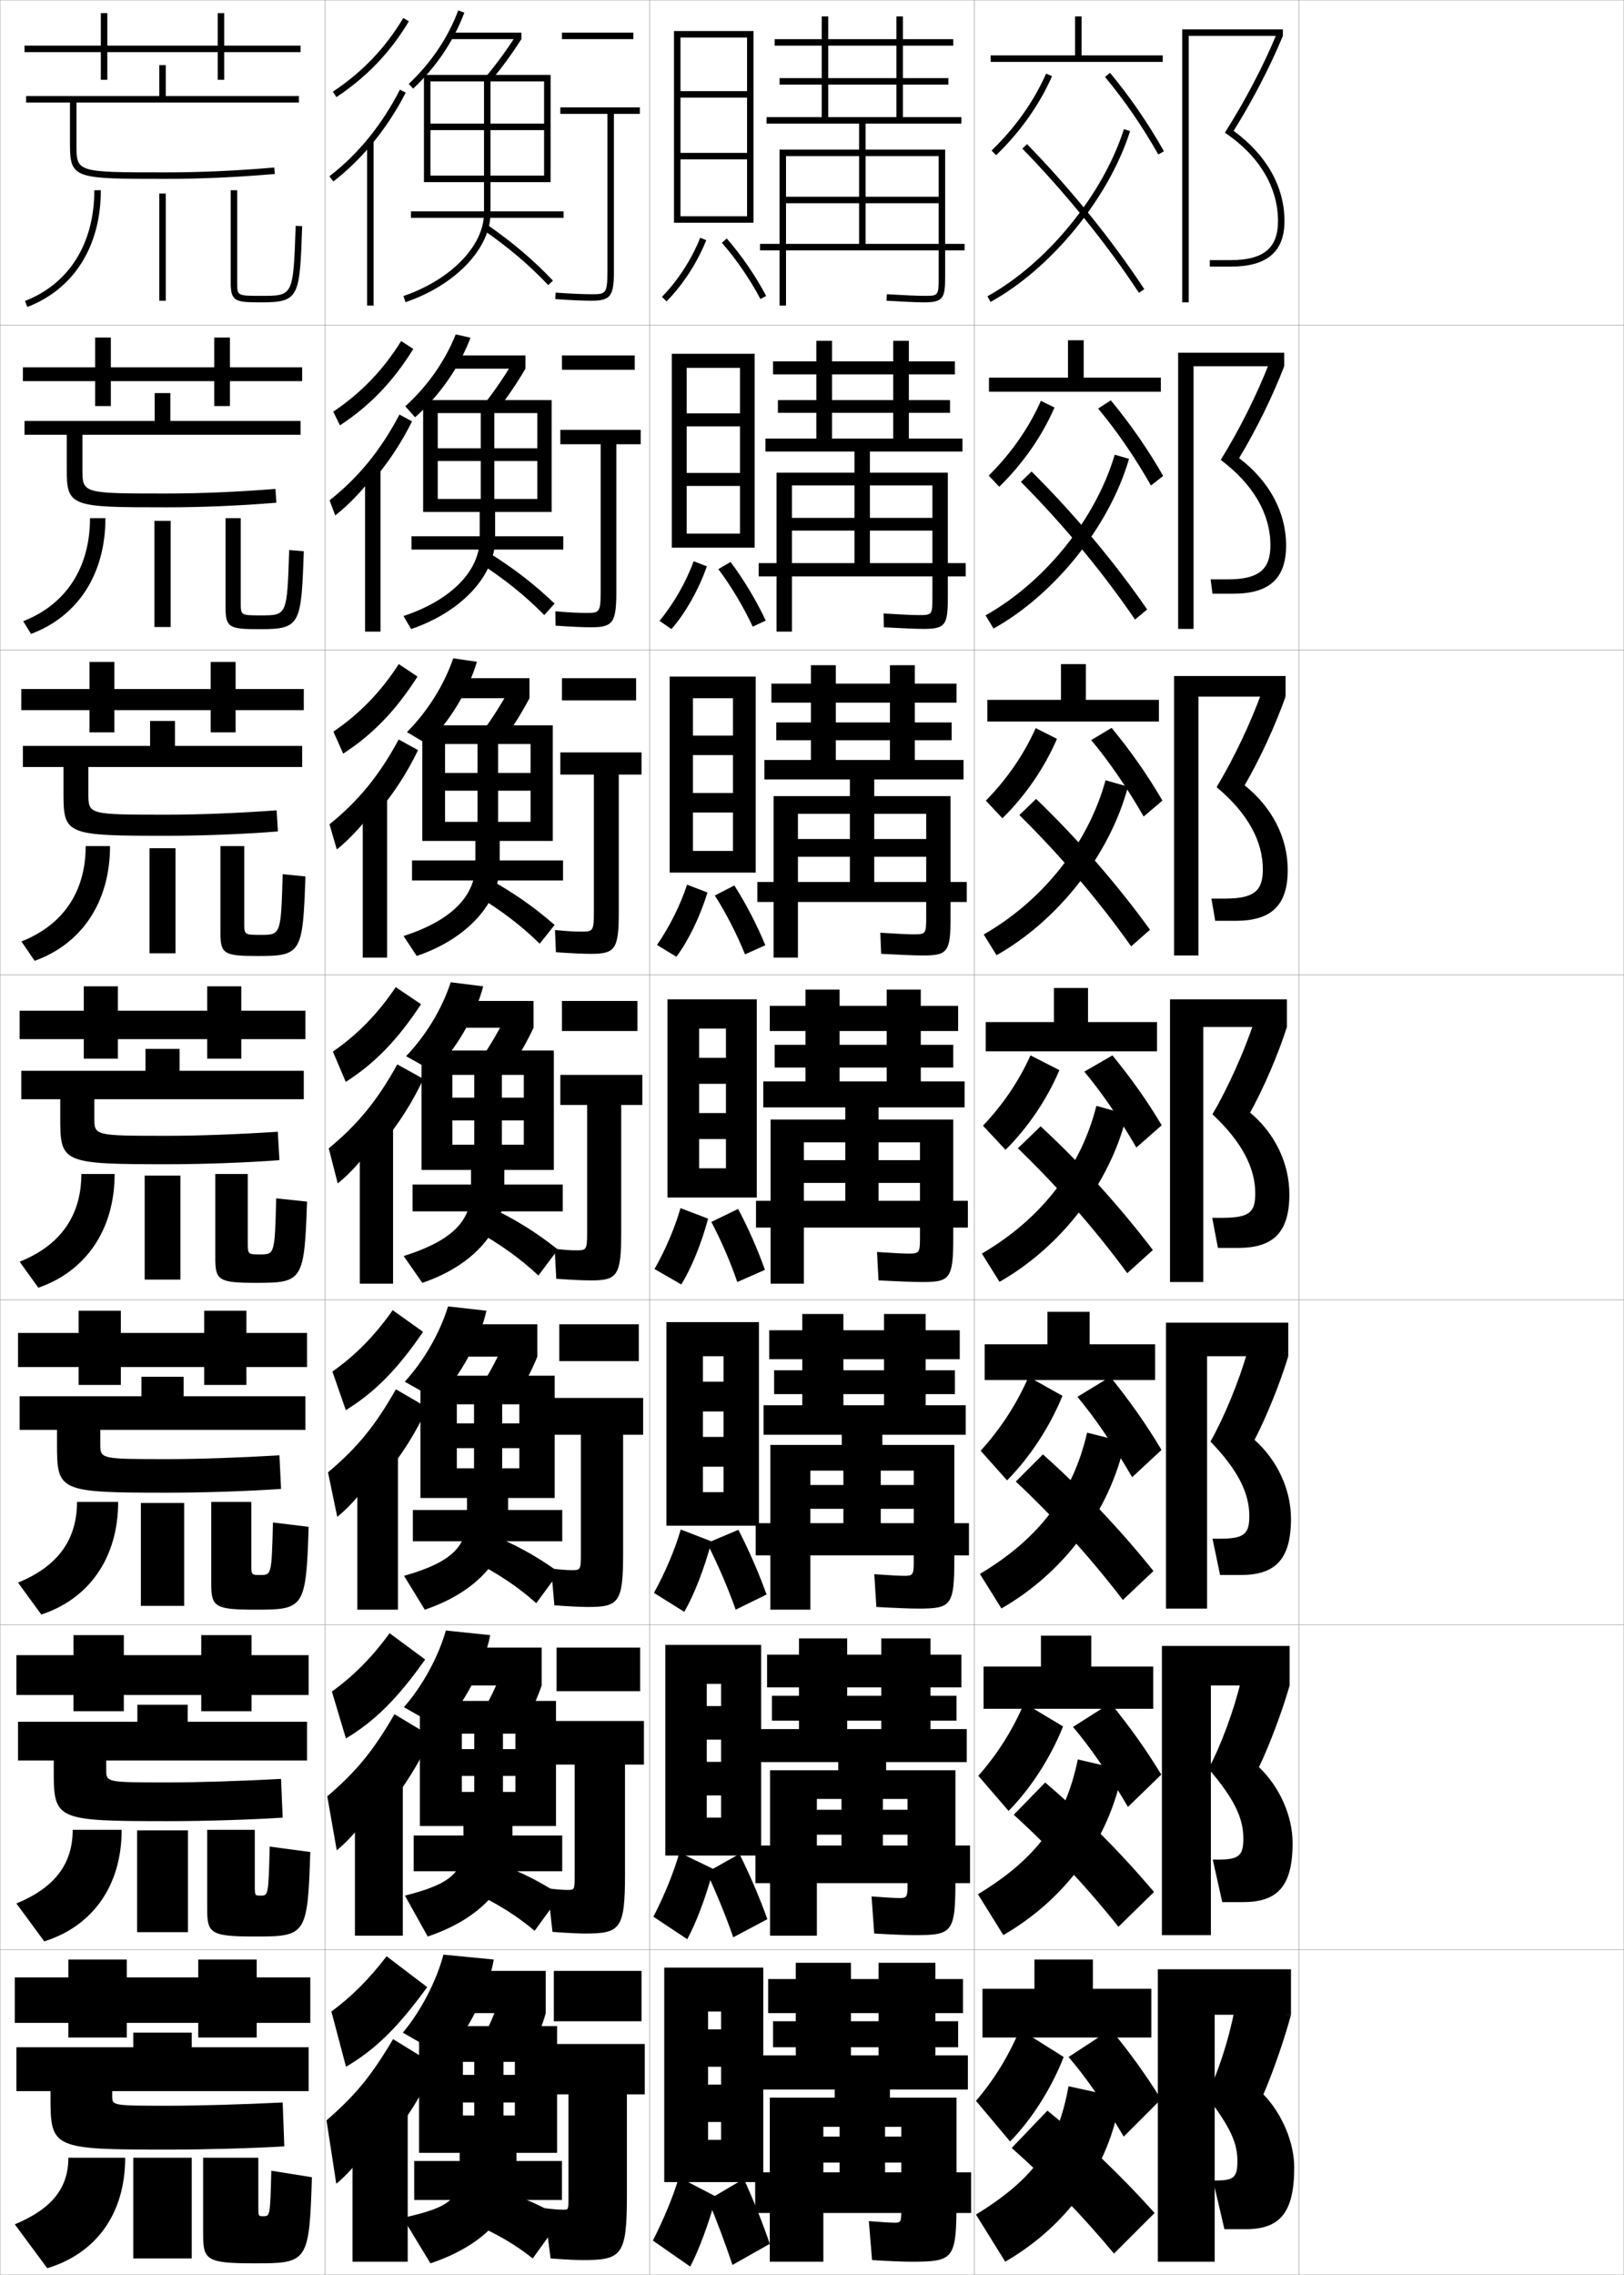 <?xml version="1.0" encoding="utf-8"?>
<!-- Generator: Adobe Illustrator 11 Build 225, SVG Export Plug-In . SVG Version: 6.0.0 Build 78)  -->
<!DOCTYPE svg PUBLIC "-//W3C//DTD SVG 1.0//EN"    "http://www.w3.org/TR/2001/REC-SVG-20010904/DTD/svg10.dtd">
<svg  xmlns="http://www.w3.org/2000/svg" xmlns:xlink="http://www.w3.org/1999/xlink" xmlns:a="http://ns.adobe.com/AdobeSVGViewerExtensions/3.0/"
	 width="500.1" height="700.1" viewBox="0 0 500.1 700.1"
	 overflow="visible" enable-background="new 0 0 500.1 700.1" xml:space="preserve">
		<g id="glyphs">
			<g>
				<rect x="0.05" y="0.05" fill="none" stroke="#999999" stroke-width="0.1" width="100" height="100"/> 
				<rect x="0.05" y="100.05" fill="none" stroke="#999999" stroke-width="0.1" width="100" height="100"/> 
				<rect x="0.05" y="200.05" fill="none" stroke="#999999" stroke-width="0.1" width="100" height="100"/> 
				<rect x="0.05" y="300.05" fill="none" stroke="#999999" stroke-width="0.1" width="100" height="100"/> 
				<rect x="0.05" y="400.05" fill="none" stroke="#999999" stroke-width="0.1" width="100" height="100"/> 
				<rect x="0.05" y="500.05" fill="none" stroke="#999999" stroke-width="0.1" width="100" height="100"/> 
				<rect x="0.05" y="600.05" fill="none" stroke="#999999" stroke-width="0.1" width="100" height="100"/> 
				<rect x="100.05" y="0.05" fill="none" stroke="#999999" stroke-width="0.1" width="100" height="100"/> 
				<rect x="100.05" y="100.05" fill="none" stroke="#999999" stroke-width="0.1" width="100" height="100"/> 
				<rect x="100.05" y="200.05" fill="none" stroke="#999999" stroke-width="0.1" width="100" height="100"/> 
				<rect x="100.05" y="300.05" fill="none" stroke="#999999" stroke-width="0.1" width="100" height="100"/> 
				<rect x="100.05" y="400.05" fill="none" stroke="#999999" stroke-width="0.1" width="100" height="100"/> 
				<rect x="100.05" y="500.05" fill="none" stroke="#999999" stroke-width="0.1" width="100" height="100"/> 
				<rect x="100.05" y="600.05" fill="none" stroke="#999999" stroke-width="0.1" width="100" height="100"/> 
				<rect x="200.05" y="0.05" fill="none" stroke="#999999" stroke-width="0.1" width="100" height="100"/> 
				<rect x="200.05" y="100.05" fill="none" stroke="#999999" stroke-width="0.1" width="100" height="100"/> 
				<rect x="200.05" y="200.05" fill="none" stroke="#999999" stroke-width="0.1" width="100" height="100"/> 
				<rect x="200.05" y="300.05" fill="none" stroke="#999999" stroke-width="0.1" width="100" height="100"/> 
				<rect x="200.05" y="400.05" fill="none" stroke="#999999" stroke-width="0.1" width="100" height="100"/> 
				<rect x="200.05" y="500.05" fill="none" stroke="#999999" stroke-width="0.1" width="100" height="100"/> 
				<rect x="200.05" y="600.05" fill="none" stroke="#999999" stroke-width="0.1" width="100" height="100"/> 
				<rect x="300.05" y="0.05" fill="none" stroke="#999999" stroke-width="0.1" width="100" height="100"/> 
				<rect x="300.05" y="100.05" fill="none" stroke="#999999" stroke-width="0.1" width="100" height="100"/> 
				<rect x="300.05" y="200.05" fill="none" stroke="#999999" stroke-width="0.1" width="100" height="100"/> 
				<rect x="300.05" y="300.05" fill="none" stroke="#999999" stroke-width="0.1" width="100" height="100"/> 
				<rect x="300.05" y="400.05" fill="none" stroke="#999999" stroke-width="0.1" width="100" height="100"/> 
				<rect x="300.05" y="500.05" fill="none" stroke="#999999" stroke-width="0.1" width="100" height="100"/> 
				<rect x="300.05" y="600.05" fill="none" stroke="#999999" stroke-width="0.1" width="100" height="100"/> 
				<rect x="400.05" y="0.05" fill="none" stroke="#999999" stroke-width="0.1" width="100" height="100"/> 
				<rect x="400.05" y="100.05" fill="none" stroke="#999999" stroke-width="0.1" width="100" height="100"/> 
				<rect x="400.05" y="200.05" fill="none" stroke="#999999" stroke-width="0.1" width="100" height="100"/> 
				<rect x="400.05" y="300.05" fill="none" stroke="#999999" stroke-width="0.1" width="100" height="100"/> 
				<rect x="400.05" y="400.05" fill="none" stroke="#999999" stroke-width="0.1" width="100" height="100"/> 
				<rect x="400.05" y="500.05" fill="none" stroke="#999999" stroke-width="0.1" width="100" height="100"/> 
				<rect x="400.05" y="600.05" fill="none" stroke="#999999" stroke-width="0.1" width="100" height="100"/> 
			</g>
			<path d="M289.05,85.05c0,6,0,6-4.5,6c-1.989,0-6.159-0.182-11.439-0.498l-0.121,1.996
				c5.398,0.324,9.504,0.502,11.561,0.502c5.979,0,6.5-1.311,6.5-8v-39h-24.5v-8h29.5v-2h-18v-10
				h14v-2h-14v-10h15.5v-2h-15.5v-7h-2v7h-37.5v2h37.5v10h-36v2h36v10h-21v-31h-2v31h-17v2h28.5v8h-24.5v48h2v-46h22.5v12.5h-22.5v2
				h22.5v12.5h-30.5v2h63v-2h-30.5v-12.5h22.5v-2h-22.5v-12.5h22.5V85.05z"/>
			<g>
				<path d="M296.383,138.966h-28.5v6.5h24v38.25c0,8.631-0.708,9.833-7.5,9.833
					c-2.218,0-6.362-0.17-12.214-0.501l-0.072-4.247
					c5.223,0.325,9.051,0.499,10.869,0.499c4.074,0,4.167-0.085,4.167-5.583
					v-34.334h-19.25v10h19.25v3.916h-19.25v10h29.5v4.083h-63.75v-4.083h29.5v-10h-19.25
					v-3.916h19.25v-10h-19.25v45.001h-4.75v-48.917h24v-6.5h-27.417v-4h15.667
					v-30.083h4.833v30.083h18.834v-7.917h-35.5v-3.916h35.5v-7.917h-37v-4
					h37v-6.333h4.833v6.333h14.167v4h-14.167v7.917h12.667v3.916h-12.667v7.917
					h16.5V138.966z"/>
				<path d="M296.716,239.883h-27.5v5.125h23.5v37.375c0,10.574-0.895,11.667-8.5,11.667
					c-2.379,0-6.562-0.163-12.867-0.501l-0.265-6.498
					c5.165,0.333,8.651,0.499,10.299,0.499c3.649,0,3.833-0.17,3.833-5.167
					v-31.917h-16v7.75h16v5.458h-16v7.75h28.5v6.167h-64.5v-6.167h28.5v-7.75
					h-16v-5.458h16v-7.75h-16v44.251h-7.5v-49.708h23.5v-5.125h-26.333v-6
					h14.333v-29.167h7.667v29.167h16.667v-6.083h-35v-5.458h35v-6.083h-36.5v-5.875h36.5
					v-5.667h7.666v5.667h12.834v5.875h-12.834v6.083h11.334v5.458h-11.334v6.083h15
					V239.883z"/>
				<path d="M279.8,385.8c3.224,0,3.5-0.255,3.5-4.75v-29.5h-12.75v5.5h12.75v7h-12.75v5.5h27.5v8.25h-65.25
					v-8.25h27.5v-5.5h-12.75v-7h12.75v-5.5h-12.75v43.5h-10.25v-50.5h23v-3.75h-25.25v-8h13v-28.25h10.5v28.25h14.5v-4.25h-34.5v-7
					h34.5v-4.25h-36v-7.75h36v-5h10.5v5h11.5v7.75h-11.5v4.25h10v7h-10v4.25h13.5v8h-26.5v3.75h23v36.5
					c0,12.516-1.083,13.5-9.5,13.5c-2.54,0-6.762-0.156-13.521-0.5l-0.457-8.75
					C275.179,385.642,278.323,385.8,279.8,385.8z"/>
			</g>
			<path d="M297.383,441.55h-25.666v3.125h22.166v35.041
				c0,14.453-0.956,15.334-10.999,15.334c-2.553,0-6.682-0.158-13.015-0.5
				l-0.639-10.084c4.761,0.34,7.821,0.5,9.152,0.5c2.724,0,3.001-0.246,3.001-4.332
				v-28.043h-10.167v4.417h10.167v7.333h-10.167v4.417h27.166v9.917h-65.666v-9.917h27
				v-4.417h-10.167v-7.333h10.167v-4.417h-10.167v42.793h-12.333v-50.709h22v-3.125
				h-24.084v-9.084h11.917v-28.082h12.667v28.082h12.5v-3.416h-33.834v-7.334h33.834
				v-3.416h-35.334v-8.916h35.334v-5h12.833v5h10.5v8.916h-10.5v3.416h9v7.334h-9v3.416
				h12.333V441.55z"/>
			<path d="M297.716,542.3h-24.832v2.5h21.332v33.583
				c0,16.389-0.83,17.167-12.499,17.167c-2.564,0-6.601-0.161-12.507-0.5
				l-0.82-11.417c4.414,0.336,7.391,0.5,8.576,0.5c2.225,0,2.501-0.239,2.501-3.916
				v-26.584h-7.583v3.333h7.583v7.667h-7.583v3.333h26.832v11.584h-66.083v-11.584
				h26.5v-3.333h-7.584v-7.667h7.584v-3.333h-7.584v42.084h-14.417v-50.917h21
				v-2.5h-23.917v-10.167h11.833v-27.916h14.834v27.916h10.5v-2.583h-33.667v-7.667h33.667
				v-2.583h-35.167v-10.083h35.167v-5h15.166v5h9.5v10.083h-9.5v2.583h8v7.667h-8v2.583
				h11.166V542.3z"/>
			<path d="M275.55,684.05c1.724,0,2-0.231,2-3.5v-26h-5v3h5v8h-5v3h26.5v12.5h-66.5v-12.5h26v-3h-5v-8h5v-3h-5
				v41.5h-16.5v-50.5h20v-2.5h-22.5v-10.5h10.5v-28.5h17v28.5h8.5v-2.5h-32.5v-8h32.5v-2.5h-34v-10.5h34v-5h17.5v5h8.5v10.5h-8.5
				v2.5h7v8h-7v2.5h10v10.5h-24v2.5h20.5v31.5c0,18.325-0.705,19-14,19c-2.576,0-6.521-0.163-12-0.5l-1-12
				C271.616,683.882,274.508,684.05,275.55,684.05z"/>
			<g>
				<g>
					<polygon points="230.05,47.05 209.55,47.05 209.55,49.05 230.05,49.05 
						230.05,66.55 209.55,66.55 209.55,68.55 232.05,68.55 232.05,9.55 
						207.55,9.55 207.55,68.55 209.55,68.55 209.55,11.55 230.05,11.55 
						230.05,28.05 209.55,28.05 209.55,30.05 230.05,30.05 "/>
					<path d="M203.841,91.345l1.418,1.41c4.953-4.974,9.521-12.016,12.221-18.837
						l-1.859-0.736C213.016,79.763,208.612,86.553,203.841,91.345z"/>
					<path d="M222.296,74.707c4.479,5.14,8.695,11.287,11.869,17.31l1.77-0.934
						c-3.244-6.154-7.553-12.437-12.131-17.69L222.296,74.707z"/>
				</g>
				<g>
					<polygon points="232.383,168.55 232.383,108.883 206.883,108.883 206.883,168.55 
						211.466,168.55 211.466,113.216 227.883,113.216 227.883,127.216 211.466,127.216 
						211.466,131.216 227.883,131.216 227.883,145.549 211.466,145.549 211.466,149.55 
						227.883,149.55 227.883,164.216 211.466,164.216 211.466,168.55 "/>
					<path d="M203.077,191.08l3.695,2.523c4.309-4.936,8.394-12.132,10.897-19.308
						l-4.073-1.574C211.294,179.098,207.379,185.928,203.077,191.08z"/>
					<path d="M221.213,175.154c3.992,5.327,7.749,11.613,10.58,17.707l4.013-1.873
						c-2.87-6.114-6.729-12.553-10.837-18.043L221.213,175.154z"/>
				</g>
				<g>
					<polygon points="232.716,268.55 232.716,208.216 206.217,208.216 206.217,268.55 
						213.383,268.55 213.383,214.883 225.717,214.883 225.717,226.383 213.383,226.383 
						213.383,232.383 225.717,232.383 225.717,244.05 213.383,244.05 213.383,250.05 
						225.717,250.05 225.717,261.883 213.383,261.883 213.383,268.55 "/>
					<path d="M202.313,290.814l5.973,3.637c3.666-4.898,7.267-12.248,9.574-19.779
						l-6.287-2.412C209.574,278.433,206.146,285.304,202.313,290.814z"/>
					<path d="M220.132,275.602c3.503,5.514,6.802,11.939,9.29,18.104l6.257-2.812
						c-2.497-6.073-5.906-12.669-9.543-18.396L220.132,275.602z"/>
				</g>
				<g>
					<polygon points="233.05,368.55 233.05,307.55 205.55,307.55 205.55,368.55 
						215.3,368.55 215.3,316.55 223.55,316.55 223.55,325.55 215.3,325.55 
						215.3,333.55 223.55,333.55 223.55,342.55 215.3,342.55 215.3,350.55 
						223.55,350.55 223.55,359.55 215.3,359.55 215.3,368.55 "/>
					<path d="M201.55,390.55l8.25,4.75c3.021-4.86,6.14-12.363,8.25-20.25l-8.5-3.25
						C207.853,377.769,204.913,384.68,201.55,390.55z"/>
					<path d="M219.05,376.05c3.016,5.7,5.855,12.265,8,18.5l8.5-3.75
						c-2.123-6.032-5.082-12.786-8.25-18.75L219.05,376.05z"/>
				</g>
			</g>
			<g>
				<polygon points="233.716,469.55 233.716,406.883 205.216,406.883 205.216,469.55 
					216.466,469.55 216.466,417.383 222.799,417.383 222.799,425.216 216.466,425.216 
					216.466,434.383 222.799,434.383 222.799,442.216 216.466,442.216 216.466,451.383 
					222.799,451.383 222.799,459.217 216.466,459.217 216.466,469.55 "/>
				<path d="M201.383,490.216l9.333,5.834c2.938-5.056,6.104-13.027,8.417-21.667
					l-9.5-3.667C207.938,476.637,204.91,483.823,201.383,490.216z"/>
				<path d="M217.716,474.883c3.271,6.396,6.425,13.696,8.834,20.5l9.5-4.667
					c-2.209-6.226-5.337-13.449-8.667-19.916L217.716,474.883z"/>
			</g>
			<g>
				<polygon points="234.383,571.051 234.383,506.217 204.883,506.217 204.883,571.051 
					217.633,571.051 217.633,518.217 222.05,518.217 222.05,525.05 217.633,525.05 
					217.633,535.384 222.05,535.384 222.05,542.217 217.633,542.217 217.633,552.551 
					222.05,552.551 222.05,559.384 217.633,559.384 217.633,571.051 "/>
				<path d="M201.217,589.883l10.417,6.917c2.679-4.897,5.705-12.783,8.083-21.583
					l-10.5-5.084C207.626,575.846,204.693,583.124,201.217,589.883z"/>
				<path d="M217.634,576.217c2.965,6.313,5.898,13.459,8.166,20l10.5-5.584
					c-2.167-6.102-5.282-13.433-8.583-20.083L217.634,576.217z"/>
			</g>
			<g>
				<polygon points="235.05,671.55 235.05,605.55 204.55,605.55 204.55,671.55 
					218.05,671.55 218.05,619.05 222.05,619.05 222.05,624.55 218.05,624.55 
					218.05,636.05 222.05,636.05 222.05,641.55 218.05,641.55 218.05,653.05 
					222.05,653.05 222.05,658.55 218.05,658.55 218.05,671.55 "/>
				<path d="M201.05,689.55l11.5,8c2.508-4.746,5.488-12.549,8-21.5l-11.5-6
					C207.514,675.418,204.583,682.603,201.05,689.55z"/>
				<path d="M218.05,677.05c2.668,6.383,5.379,13.552,7.5,20l11.5-6.5
					c-1.999-5.909-4.921-13.255-8-20L218.05,677.05z"/>
			</g>
			<g>
				<g>
					<polygon points="366.05,11.05 395.05,11.05 395.05,9.05 364.05,9.05 
						364.05,93.05 366.05,93.05 "/>
					<path d="M379.885,40.281c5.846-9.371,11.203-19.675,15.165-29.231l-1.85-0.762
						c-4.144,9.994-9.828,20.84-16.009,30.537
						c10.549,7.093,16.358,16.762,16.358,27.225c0,8.299-4.472,12-14.5,12h-6.5v2h6.5
						c11.103,0,16.5-4.579,16.5-14C395.55,57.441,389.998,47.647,379.885,40.281z"/>
				</g>
				<g>
					<polygon points="367.55,112.716 395.466,112.716 395.466,108.549 362.8,108.549 
						362.8,193.549 367.55,193.549 "/>
					<path d="M381.579,140.992c5.338-8.871,10.337-19.069,13.887-28.276l-4.625-0.968
						c-3.791,9.734-9.213,20.596-14.924,29.781
						c10.093,7.585,15.299,16.712,15.299,26.271c0,7.508-3.608,10.5-13.166,10.5h-5.25
						l0.583,4.417h6.417c10.976,0,16.25-4.609,16.25-14.833
						C396.05,157.646,390.889,148.056,381.579,140.992z"/>
				</g>
				<g>
					<polygon points="369.05,214.383 395.884,214.383 395.884,208.05 361.55,208.05 
						361.55,294.05 369.05,294.05 "/>
					<path d="M383.273,241.704c4.831-8.37,9.472-18.464,12.61-27.321l-7.4-1.175
						c-3.439,9.476-8.599,20.353-13.84,29.025
						c9.637,8.078,14.24,16.662,14.24,25.316c0,6.717-2.746,9-11.834,9h-4
						l1.167,6.833h6.333c10.85,0,16-4.639,16-15.667
						C396.55,257.851,391.78,248.466,383.273,241.704z"/>
				</g>
				<g>
					<polygon points="370.55,316.05 396.3,316.05 396.3,307.55 360.3,307.55 
						360.3,394.55 370.55,394.55 "/>
					<path d="M384.968,342.415c4.324-7.869,8.606-17.858,11.332-26.365L386.125,314.669
						c-3.087,9.216-7.984,20.109-12.755,28.269
						c9.18,8.57,13.18,16.612,13.18,24.362c0,5.927-1.883,7.5-10.5,7.5h-2.75l1.75,9.25h6.25
						c10.723,0,15.75-4.669,15.75-16.5C397.05,358.056,392.671,348.875,384.968,342.415z"/>
				</g>
				<g>
					<polygon points="371.716,417.383 396.716,417.383 396.716,407.05 359.05,407.05 
						359.05,495.05 371.716,495.05 "/>
					<path d="M386.328,443.126c3.817-7.369,7.927-17.637,10.388-25.743l-12.616-1.254
						c-2.596,9.001-7.036,19.866-11.337,27.513
						c8.629,8.975,11.953,15.96,11.953,22.908c0,5.594-1.592,7-9.166,7h-2.167
						l2.333,11.166h6.334c10.596,0,15.5-4.698,15.5-17.333
						C397.55,458.522,393.407,449.434,386.328,443.126z"/>
				</g>
				<g>
					<polygon points="372.884,518.717 397.134,518.717 397.134,506.55 357.8,506.55 
						357.8,595.55 372.884,595.55 "/>
					<path d="M387.688,543.838c3.311-6.869,7.247-17.415,9.445-25.121l-15.059-1.127
						c-2.104,8.786-6.089,19.623-9.918,26.756
						c8.078,9.379,10.727,15.307,10.727,21.454c0,5.262-1.301,6.5-7.834,6.5h-1.583
						l2.917,13.083h6.416c10.469,0,15.25-4.729,15.25-18.166
						C398.05,558.99,394.146,549.993,387.688,543.838z"/>
				</g>
				<g>
					<polygon points="374.05,620.05 397.55,620.05 397.55,606.05 356.55,606.05 
						356.55,696.05 374.05,696.05 "/>
					<path d="M389.05,644.55c2.803-6.369,6.566-17.194,8.5-24.5l-17.5-1
						c-1.613,8.571-5.141,19.38-8.5,26c7.528,9.783,9.5,14.654,9.5,20c0,4.929-1.01,6-6.5,6
						h-1l3.5,15h6.5c10.343,0,15-4.759,15-19C398.55,659.457,394.882,650.553,389.05,644.55z"/>
				</g>
			</g>
			<g>
				<g>
					<polygon points="333.05,17.05 333.05,5.05 331.05,5.05 331.05,17.05 
						305.05,17.05 305.05,19.05 358.05,19.05 358.05,17.05 "/>
					<path d="M305.355,46.33l1.389,1.439c7.442-7.182,13.397-15.591,17.222-24.318
						l-1.832-0.803C318.413,31.14,312.611,39.328,305.355,46.33z"/>
					<path d="M340.282,23.69c6.019,7.218,11.688,15.465,16.396,23.85l1.744-0.98
						c-4.767-8.488-10.508-16.84-16.604-24.15L340.282,23.69z"/>
					<path d="M304.067,91.175l0.965,1.75c18.748-10.341,36.418-31.959,42.971-52.572
						l-1.906-0.605C339.687,59.911,322.403,81.06,304.067,91.175z"/>
					<path d="M314.834,45.748c13.318,13.653,26.061,29.403,35.88,44.351l1.672-1.098
						c-9.888-15.051-22.715-30.908-36.12-44.649L314.834,45.748z"/>
				</g>
				<g>
					<polygon points="333.716,116.216 333.716,104.716 328.883,104.716 328.883,116.216 
						304.55,116.216 304.55,120.55 357.466,120.55 357.466,116.216 "/>
					<path d="M304.471,146.366l3.241,3.433c7.238-7.036,13.189-15.568,17.011-24.386
						l-4.191-2.048C316.877,131.643,311.367,139.527,304.471,146.366z"/>
					<path d="M338.157,125.727c5.799,6.958,11.354,15.03,16.272,23.688l3.763-2.94
						c-4.682-8.2-10.153-16.056-16.125-23.269L338.157,125.727z"/>
					<path d="M303.497,189.381l2.455,4.064c18.83-10.484,35.678-31.453,41.725-52.228
						l-4.404-1.277C337.37,159.809,321.761,179.111,303.497,189.381z"/>
					<path d="M314.37,148.298c12.955,13.016,25.367,27.997,35.149,42.375l3.743-3.106
						c-9.949-14.451-22.506-29.448-35.601-42.458L314.37,148.298z"/>
				</g>
				<g>
					<polygon points="334.384,215.383 334.384,204.383 326.716,204.383 326.716,215.383 
						304.05,215.383 304.05,222.05 356.884,222.05 356.884,215.383 "/>
					<path d="M303.587,246.404l5.094,5.425c7.035-6.889,12.98-15.544,16.799-24.452
						l-6.551-3.294C315.341,232.147,310.124,239.727,303.587,246.404z"/>
					<path d="M336.034,227.764c5.578,6.697,11.018,14.596,16.148,23.525l5.781-4.899
						c-4.596-7.911-9.799-15.271-15.645-22.387L336.034,227.764z"/>
					<path d="M302.929,287.588l3.943,6.378c18.914-10.626,34.938-30.945,40.48-51.881
						l-6.904-1.949C335.056,259.707,321.118,277.162,302.929,287.588z"/>
					<path d="M313.906,250.849c12.593,12.378,24.675,26.589,34.419,40.4l5.814-5.114
						c-10.011-13.851-22.295-27.987-35.08-40.267L313.906,250.849z"/>
				</g>
				<g>
					<polygon points="335.05,314.55 335.05,304.05 324.55,304.05 324.55,314.55 
						303.55,314.55 303.55,323.55 356.3,323.55 356.3,314.55 "/>
					<path d="M317.327,324.8c-3.521,7.852-8.447,15.127-14.625,21.641l6.947,7.418
						c6.83-6.742,12.771-15.521,16.588-24.519L317.327,324.8z"/>
					<path d="M333.909,329.8c5.359,6.438,10.684,14.162,16.025,23.364l7.801-6.859
						c-4.511-7.622-9.445-14.486-15.166-21.505L333.909,329.8z"/>
					<path d="M302.359,385.795l5.432,8.692c18.998-10.77,34.198-30.438,39.235-51.536
						l-9.402-2.62C332.739,359.604,320.475,375.213,302.359,385.795z"/>
					<path d="M313.442,353.399c12.229,11.741,23.982,25.183,33.689,38.425l7.886-7.122
						c-10.073-13.252-22.087-26.527-34.562-38.076L313.442,353.399z"/>
				</g>
			</g>
			<g>
				<g>
					<polygon points="335.55,413.717 335.55,403.717 322.55,403.717 322.55,413.717 
						303.216,413.717 303.216,424.717 355.716,424.717 355.716,413.717 "/>
					<path d="M327.175,429.576c-3.92,9.605-10.121,19.041-17.059,26.013l-8.132-9.112
						c6.227-6.86,11.155-14.474,14.75-22.761L327.175,429.576z"/>
					<path d="M331.788,429.883c5.455,6.546,10.975,14.602,16.852,24.743l9.033-8.406
						c-4.73-7.95-9.734-15.013-15.777-22.504L331.788,429.883z"/>
					<path d="M301.756,484.38l6.621,10.628c19.081-10.912,33.458-29.932,37.99-51.19
						l-11.602-2.913C330.39,459.88,319.798,473.642,301.756,484.38z"/>
					<path d="M312.812,455.949c11.867,11.104,23.289,23.776,32.959,36.45l9.424-8.915
						c-10.135-12.651-21.877-25.066-34.041-35.884L312.812,455.949z"/>
				</g>
				<g>
					<polygon points="336.05,512.884 336.05,503.384 320.55,503.384 320.55,512.884 
						302.883,512.884 302.883,525.884 355.133,525.884 355.133,512.884 "/>
					<path d="M327.362,531.313c-3.852,9.659-10.039,19.207-16.779,26.006l-9.316-10.807
						c5.959-6.755,10.641-14.203,14.125-22.38L327.362,531.313z"/>
					<path d="M330.419,531.466c5.308,6.258,10.775,14.156,16.926,24.622l10.267-9.953
						c-4.727-7.747-9.561-14.536-15.639-22.002L330.419,531.466z"/>
					<path d="M301.153,582.965l7.811,12.563c19.164-11.055,32.717-29.424,36.744-50.845
						l-13.801-3.206C328.039,560.155,319.121,572.071,301.153,582.965z"/>
					<path d="M312.181,558.499c11.504,10.468,22.598,22.37,32.229,34.476l10.962-10.708
						c-10.197-12.051-21.668-23.604-33.521-33.691L312.181,558.499z"/>
				</g>
				<g>
					<polygon points="336.55,612.05 336.55,603.05 318.55,603.05 318.55,612.05 
						302.55,612.05 302.55,627.05 354.55,627.05 354.55,612.05 "/>
					<path d="M327.55,633.05c-3.782,9.714-9.958,19.375-16.5,26l-10.5-12.5
						c5.691-6.65,10.126-13.934,13.5-22L327.55,633.05z"/>
					<path d="M329.05,633.05c5.159,5.97,10.577,13.711,17,24.5l11.5-11.5
						c-4.722-7.544-9.387-14.06-15.5-21.5L329.05,633.05z"/>
					<path d="M300.55,681.55l9,14.5c19.248-11.197,31.978-28.917,35.5-50.5l-16-3.5
						C325.689,660.432,318.444,670.5,300.55,681.55z"/>
					<path d="M311.55,661.05c11.142,9.83,21.905,20.963,31.5,32.5l12.5-12.5
						c-10.259-11.452-21.459-22.144-33-31.5L311.55,661.05z"/>
				</g>
			</g>
			<g>
				<g>
					<path d="M29.05,58.55c0,16.396-7.785,28.812-21.361,34.067l0.723,1.865
						c14.387-5.569,22.639-18.666,22.639-35.933H29.05z"/>
				</g>
				<g>
					<rect x="49.05" y="59.55" width="2" height="33"/> 
				</g>
				<path d="M71.05,58.55v28.5c0,5.816,1.506,6,9.5,6c11.688,0,11.748-1.772,12.5-23.466
					l-2-0.068c-0.745,21.534-0.745,21.534-10.5,21.534c-7.5,0-7.5,0-7.5-4v-28.5H71.05z"/>
			</g>
			<g>
				<g>
					<path d="M27.716,159.466c0,15.217-7.348,26.534-20.574,31.712l2.398,3.91
						c14.378-5.357,22.926-18.306,22.926-35.622H27.716z"/>
					<rect x="47.55" y="160.3" width="5" height="32.667"/> 
					<path d="M69.466,159.466v27.667c0,6.13,1.369,6.5,10.583,6.5
						c12.475,0,12.733-1.393,13.5-23.977l-4.5-0.379
						c-0.64,20.096-0.653,20.106-8.667,20.106c-6.231,0-6.25-0.015-6.25-3.834v-26.083
						H69.466z"/>
				</g>
				<g>
					<path d="M26.383,260.383c0,14.037-6.911,24.255-19.787,29.356l4.074,5.955
						c14.37-5.146,23.213-17.947,23.213-35.311H26.383z"/>
					<rect x="46.05" y="261.05" width="8" height="32.333"/> 
					<path d="M67.883,260.383v26.833c0,6.444,1.231,7,11.667,7
						c13.263,0,13.718-1.013,14.5-24.489l-7-0.689
						c-0.536,18.658-0.562,18.679-6.833,18.679c-4.961,0-5-0.029-5-3.667v-23.667H67.883z
						"/>
				</g>
				<g>
					<path d="M25.05,361.3c0,12.857-6.474,21.977-19,27l5.75,8
						c14.361-4.934,23.5-17.587,23.5-35H25.05z"/>
					<rect x="44.55" y="361.8" width="11" height="32"/> 
					<path d="M66.3,361.3v26c0,6.757,1.094,7.5,12.75,7.5c14.051,0,14.703-0.634,15.5-25l-9.5-1
						c-0.431,17.22-0.471,17.25-5,17.25c-3.692,0-3.75-0.043-3.75-3.5v-21.25H66.3z"/>
				</g>
				<g>
					<path d="M23.717,462.216c0,11.679-5.991,19.887-18.167,24.834l7.167,9.834
						c14.562-4.793,23.667-17.281,23.667-34.668H23.717z"/>
					<rect x="43.383" y="462.55" width="13.333" height="31.666"/> 
					<path d="M65.05,462.216v25.168c0,7.18,1.069,8,13.833,8
						c14.776,0,15.366-0.555,16.167-25.5l-11-1.334
						c-0.404,16.141-0.438,16.166-3.917,16.166c-2.708,0-2.75-0.029-2.75-3.332v-19.168
						H65.05z"/>
				</g>
				<g>
					<path d="M22.383,563.133c0,10.499-5.508,17.797-17.333,22.667l8.583,11.667
						c14.762-4.652,23.833-16.976,23.833-34.334H22.383z"/>
					<rect x="42.217" y="563.3" width="15.667" height="31.333"/> 
					<path d="M63.8,563.133v24.334c0,7.604,1.045,8.5,14.917,8.5
						c15.502,0,16.028-0.476,16.833-26l-12.5-1.667
						c-0.378,15.062-0.406,15.083-2.833,15.083c-1.725,0-1.75-0.018-1.75-3.166v-17.084
						H63.8z"/>
				</g>
			</g>
			<g>
				<path d="M21.05,664.05c0,9.319-5.024,15.706-16.5,20.5l10,13.5c14.963-4.512,24-16.669,24-34
					H21.05z"/>
				<rect x="41.05" y="664.05" width="18" height="31"/> 
				<path d="M62.55,664.05v23.5c0,8.027,1.021,9,16,9c16.228,0,16.689-0.396,17.5-26.5l-12.5-2
					c-0.353,13.984-0.374,14-2.5,14c-1.492,0-1.5-0.005-1.5-3v-15H62.55z"/>
			</g>
			<g>
				<g>
					<polygon points="92.55,14.05 69.05,14.05 69.05,4.05 67.05,4.05 
						67.05,14.05 33.05,14.05 33.05,4.05 31.05,4.05 31.05,14.05 
						7.55,14.05 7.55,16.05 31.05,16.05 31.05,24.55 33.05,24.55 
						33.05,16.05 67.05,16.05 67.05,24.55 69.05,24.55 69.05,16.05 
						92.55,16.05 "/>
					<path d="M92.05,31.55v-2h-41v-9.5h-2v9.5h-41v2h13.5v13c0,10.5,1.666,10.5,29.5,10.5
						c10.792,0,21.777-0.492,33.586-1.504l-0.172-1.992
						c-11.75,1.007-22.68,1.496-33.414,1.496c-27.5,0-27.5,0-27.5-8.5v-13H92.05z"/>
				</g>
				<g>
					<polygon points="93.049,113.049 70.8,113.049 70.8,103.883 65.966,103.883 
						65.966,113.049 34.133,113.049 34.133,103.883 29.299,103.883 29.299,113.049 
						7.05,113.049 7.05,117.3 29.299,117.3 29.299,124.966 34.133,124.966 
						34.133,117.3 65.966,117.3 65.966,124.966 70.8,124.966 70.8,117.3 
						93.049,117.3 "/>
					<path d="M92.549,133.799v-4.25H52.466v-8.583h-4.833v8.583H7.549v4.25h13v10.583
						c0,11.603,1.293,11.75,30.667,11.75c10.858,0,22.617-0.491,33.891-1.42
						l-0.281-4.245c-11.833,0.932-23.223,1.414-33.609,1.414
						c-25.83,0-25.833-0.004-25.833-7.5v-10.583H92.549z"/>
				</g>
				<g>
					<polygon points="93.55,212.05 72.55,212.05 72.55,203.717 64.883,203.717 
						64.883,212.05 35.217,212.05 35.217,203.717 27.55,203.717 27.55,212.05 
						6.55,212.05 6.55,218.55 27.55,218.55 27.55,225.383 35.217,225.383 
						35.217,218.55 64.883,218.55 64.883,225.383 72.55,225.383 72.55,218.55 
						93.55,218.55 "/>
					<path d="M93.05,236.05v-6.5H53.883v-7.667h-7.667v7.667H7.05v6.5h12.5v8.167
						c0,12.705,0.92,13,31.833,13c10.925,0,23.458-0.489,34.195-1.334
						l-0.391-6.498c-11.917,0.857-23.766,1.332-33.805,1.332
						c-24.159,0-24.167-0.008-24.167-6.5v-8.167H93.05z"/>
				</g>
				<g>
					<polygon points="94.05,311.05 74.3,311.05 74.3,303.55 63.8,303.55 
						63.8,311.05 36.3,311.05 36.3,303.55 25.8,303.55 25.8,311.05 
						6.05,311.05 6.05,319.8 25.8,319.8 25.8,325.8 36.3,325.8 
						36.3,319.8 63.8,319.8 63.8,325.8 74.3,325.8 74.3,319.8 
						94.05,319.8 "/>
					<path d="M93.55,338.3v-8.75h-38.25v-6.75h-10.5v6.75h-38.25v8.75h12v5.75c0,13.808,0.548,14.25,33,14.25
						c10.991,0,24.298-0.488,34.5-1.25l-0.5-8.75c-12,0.782-24.309,1.25-34,1.25
						c-22.488,0-22.5-0.013-22.5-5.5v-5.75H93.55z"/>
				</g>
				<g>
					<polygon points="94.549,410.216 75.883,410.216 75.883,403.383 62.883,403.383 
						62.883,410.216 37.216,410.216 37.216,403.383 24.216,403.383 24.216,410.216 
						5.55,410.216 5.55,420.717 24.216,420.717 24.216,426.217 37.216,426.217 
						37.216,420.717 62.883,420.717 62.883,426.217 75.883,426.217 75.883,420.717 
						94.549,420.717 "/>
					<path d="M94.049,440.05v-10.333h-37.5v-6h-13v6h-37.5v10.333h11.5v4.333
						c0,14.603,0.485,15,34.167,15c11.058,0,25.168-0.477,34.833-1.167l-0.5-10.333
						c-12.083,0.721-24.99,1.167-34.334,1.167c-20.817,0-20.833-0.019-20.833-4.667
						v-4.333H94.049z"/>
				</g>
				<g>
					<polygon points="95.05,509.383 77.467,509.383 77.467,503.217 61.967,503.217 
						61.967,509.383 38.133,509.383 38.133,503.217 22.633,503.217 22.633,509.383 
						5.05,509.383 5.05,521.633 22.633,521.633 22.633,526.633 38.133,526.633 
						38.133,521.633 61.967,521.633 61.967,526.633 77.467,526.633 77.467,521.633 
						95.05,521.633 "/>
					<path d="M94.55,541.8v-11.917h-36.75v-5.25h-15.5v5.25h-36.75v11.917h11v2.917
						c0,15.397,0.422,15.75,35.333,15.75c11.124,0,26.037-0.465,35.167-1.084l-0.5-11.916
						c-12.165,0.659-25.671,1.083-34.667,1.083c-19.147,0-19.167-0.023-19.167-3.833
						v-2.917H94.55z"/>
				</g>
				<g>
					<polygon points="95.55,608.55 79.05,608.55 79.05,603.05 61.05,603.05 
						61.05,608.55 39.05,608.55 39.05,603.05 21.05,603.05 21.05,608.55 
						4.55,608.55 4.55,622.55 21.05,622.55 21.05,627.05 39.05,627.05 
						39.05,622.55 61.05,622.55 61.05,627.05 79.05,627.05 79.05,622.55 
						95.55,622.55 "/>
					<path d="M95.05,643.55v-13.5h-36v-4.5h-18v4.5h-36v13.5h10.5v1.5c0,16.192,0.359,16.5,36.5,16.5
						c11.19,0,26.907-0.452,35.5-1l-0.5-13.5c-12.248,0.598-26.353,1-35,1
						c-17.477,0-17.5-0.028-17.5-3v-1.5H95.05z"/>
				</g>
			</g>
			<g>
				<g>
					<path d="M102.497,28.216l1.105,1.668c9.319-6.18,16.615-13.809,22.306-23.32
						l-1.717-1.027C118.658,14.787,111.562,22.205,102.497,28.216z"/>
					<path d="M114.05,44.892c4.136-4.875,7.789-10.335,10.89-16.386l-1.779-0.912
						c-5.56,10.847-12.867,19.817-21.722,26.665l1.223,1.582
						C106.8,52.64,110.591,48.968,114.05,44.892L114.05,44.892z"/>
					<rect x="113.05" y="43.55" width="2" height="50.5"/> 
				</g>
				<g>
					<path d="M104.683,130.909c9.166-6.004,16.365-13.472,22.597-23.517l-3.742-2.437
						c-5.525,8.901-12.348,15.984-20.912,21.733L104.683,130.909z"/>
					<path d="M115.389,147.252c4.449-5.28,8.293-11.135,11.492-17.572l-3.869-2.095
						c-5.758,10.936-12.644,19.38-21.518,26.388l1.737,4.653
						c4.401-3.425,8.882-8.27,12.158-12.708V147.252z"/>
					<rect x="112.42" y="144.383" width="4.75" height="50"/> 
				</g>
				<g>
					<path d="M105.678,231.934c9.014-5.828,16.116-13.136,22.89-23.713l-5.768-3.847
						c-5.518,8.551-12.065,15.299-20.13,20.787L105.678,231.934z"/>
					<path d="M116.644,249.613c4.762-5.683,8.798-11.934,12.093-18.757l-5.958-3.277
						c-5.957,11.026-12.42,18.943-21.314,26.11l2.252,7.724
						c4.664-3.648,9.834-9.667,12.927-14.466V249.613z"/>
					<rect x="111.706" y="245.216" width="7.5" height="49.5"/> 
				</g>
				<g>
					<path d="M106.474,332.959c8.86-5.652,15.866-12.799,23.182-23.91l-7.793-5.256
						c-5.51,8.201-11.783,14.614-19.348,19.84L106.474,332.959z"/>
					<path d="M117.698,351.975c5.076-6.088,9.303-12.734,12.695-19.943l-8.047-4.46
						c-6.156,11.115-12.197,18.506-21.111,25.833l2.768,10.795
						c4.926-3.871,10.787-11.064,13.695-16.225V351.975z"/>
					<rect x="110.792" y="346.05" width="10.25" height="49"/> 
				</g>
				<g>
					<path d="M106.499,433.989c8.827-5.478,15.831-12.462,23.787-24.107l-9.362-6.67
						c-5.501,7.851-11.501,13.929-18.565,18.893L106.499,433.989z"/>
					<path d="M118.315,454.333c5.391-6.491,9.808-13.533,13.297-21.129l-9.698-5.641
						c-6.355,11.205-11.974,18.069-20.907,25.556l2.845,13.697
						c5.188-4.095,11.739-12.462,14.463-17.983V454.333z"/>
					<rect x="110.044" y="446.883" width="12.5" height="48.5"/> 
				</g>
				<g>
					<path d="M106.524,535.02c8.794-5.303,15.797-12.126,24.394-24.304l-10.931-8.085
						c-5.494,7.501-11.22,13.244-17.783,17.946L106.524,535.02z"/>
					<path d="M118.933,556.691c5.705-6.895,10.312-14.332,13.898-22.314l-11.349-6.82
						c-6.554,11.295-11.751,17.632-20.704,25.278l2.922,16.598
						c5.45-4.316,12.692-13.858,15.232-19.741V556.691z"/>
					<rect x="109.297" y="547.717" width="14.75" height="48"/> 
				</g>
				<g>
					<path d="M106.55,636.05c8.762-5.128,15.763-11.789,25-24.5l-12.5-9.5
						c-5.486,7.151-10.938,12.56-17,17L106.55,636.05z"/>
					<path d="M119.55,659.05c6.019-7.298,10.817-15.131,14.5-23.5l-13-8
						c-6.753,11.384-11.527,17.194-20.5,25l3,19.5c5.711-4.54,13.645-15.256,16-21.5V659.05z
						"/>
					<rect x="108.55" y="648.55" width="17" height="47.5"/> 
				</g>
			</g>
			<g>
				<g>
					<rect x="173.05" y="10.05" width="22" height="2"/> 
					<path d="M197.05,33.05h-24.5v2h14.5v48.5c0,7-0.569,7-5,7
						c-2.598,0-6.275-0.168-10.93-0.498l-0.141,1.996
						c4.701,0.333,8.426,0.502,11.07,0.502c5.953,0,7-1.346,7-9v-48.5h8V33.05z"/>
				</g>
				<g>
					<rect x="173.049" y="109.383" width="22.417" height="4.417"/> 
					<path d="M197.299,132.299h-24.75v4.417h12.417v45.5c0,6.411-0.48,6.417-4.5,6.417
						c-2.308,0-5.362-0.155-9.453-0.499l0.073,4.414
						c4.835,0.343,8.42,0.501,10.963,0.501c6.632,0,7.75-1.375,7.75-10.833v-45.5
						h7.5V132.299z"/>
				</g>
				<g>
					<rect x="173.05" y="208.717" width="22.833" height="6.833"/> 
					<path d="M197.55,231.55h-25v6.833h10.333v42.5c0,5.821-0.392,5.833-4,5.833
						c-2.018,0-4.45-0.143-7.977-0.499l0.287,6.832
						c4.969,0.353,8.414,0.501,10.856,0.501c7.311,0,8.5-1.405,8.5-12.667v-42.5h7V231.55
						z"/>
				</g>
				<g>
					<rect x="173.05" y="308.05" width="23.25" height="9.25"/> 
					<path d="M197.8,330.8h-25.25v9.25h8.25v39.5c0,5.232-0.303,5.25-3.5,5.25
						c-1.729,0-3.537-0.13-6.5-0.5l0.5,9.25c5.104,0.362,8.408,0.5,10.75,0.5
						c7.989,0,9.25-1.435,9.25-14.5v-39.5h6.5V330.8z"/>
				</g>
			</g>
			<g>
				<g>
					<rect x="172.216" y="407.55" width="24.5" height="11.333"/> 
					<path d="M198.049,430.216h-27.833v11.334h8.667v37c0,4.644-0.214,4.666-2.833,4.666
						c-1.535,0-3.49-0.136-6.333-0.499l1,11.333c5.238,0.372,8.259,0.5,10.5,0.5
						c9.334,0,10.667-1.465,10.667-16.334v-36.666h6.167V430.216z"/>
				</g>
				<g>
					<rect x="171.383" y="507.05" width="25.75" height="13.416"/> 
					<path d="M198.3,529.633h-28.917v13.417h7.583v34.5c0,4.055-0.125,4.083-2.167,4.083
						c-1.343,0-3.443-0.142-6.167-0.499l1.5,13.416c5.373,0.382,8.109,0.5,10.25,0.5
						c10.679,0,12.083-1.494,12.083-18.167v-33.833h5.833V529.633z"/>
				</g>
				<g>
					<rect x="170.55" y="606.55" width="27" height="15.5"/> 
					<path d="M179.55,695.55c12.023,0,13.5-1.523,13.5-20v-31h5.5v-15.5h-30v15.5h6.5v32
						c0,3.466-0.036,3.5-1.5,3.5c-1.149,0-3.396-0.148-6-0.5l2,15.5
						C175.057,695.441,177.51,695.55,179.55,695.55z"/>
				</g>
			</g>
			<g>
				<path d="M125.866,25.82l1.367,1.459c7.071-6.625,12.52-14.709,15.754-23.38
					l-1.875-0.699C137.985,11.583,132.714,19.405,125.866,25.82z"/>
				<rect x="138.55" y="10.05" width="22" height="2"/> 
				<path d="M149.783,23.408l1.533,1.283c3.222-3.848,6.501-8.338,9.233-12.642
					l-1.689-1.072C156.174,15.21,152.95,19.625,149.783,23.408z"/>
				<path d="M149.05,56.05v9.5c0,10.065-10.207,20.573-24.822,25.554l0.645,1.893
					c15.413-5.252,26.178-16.538,26.178-27.446v-9.5h18.5v-33h-39v33h2v-31h35v13h-35v2h35v14h-16.5v-29h-2
					v29h-16.5v2H149.05z"/>
				<rect x="126.55" y="65.05" width="47" height="2"/> 
				<path d="M148.978,70.87c7.862,5.483,13.798,10.529,19.849,16.87l1.447-1.381
					c-6.147-6.442-12.175-11.565-20.151-17.13L148.978,70.87z"/>
			</g>
			<g>
				<path d="M124.812,125.035c6.84-6.194,12.245-13.901,15.529-22.135l4.55,1.042
					c-3.395,8.985-9.495,17.791-17.074,24.486L124.812,125.035z"/>
				<rect x="138.299" y="109.383" width="23.5" height="4.083"/> 
				<path d="M149.359,124.027c2.905-3.651,5.93-8.125,8.314-12.109l4.126,1.548
					c-2.429,4.165-5.485,8.724-8.528,12.618L149.359,124.027z"/>
				<path d="M147.716,157.549v8.334c0,9.734-8.684,18.798-23.464,23.702l2.346,4.012
					c15.645-5.312,25.869-16.553,25.869-27.714v-8.334h17.417v-34.416h-39.583v34.416
					h4.5v-30.417h30.667v10.834h-30.667v3.916h30.667v11.667h-13.25v-26.417h-4.167
					v26.417h-13.25v4H147.716z"/>
				<rect x="126.716" y="165.049" width="46.75" height="4.083"/> 
				<path d="M147.896,173.395c7.817,5.099,13.77,9.892,19.708,15.892l3.178-3.53
					c-6.434-6.148-12.686-10.916-20.46-15.775L147.896,173.395z"/>
			</g>
			<g>
				<path d="M125.322,225.307c6.393-6.444,11.385-14.403,14.249-22.707l7.292,1.066
					c-2.687,8.993-8.371,18.413-15.418,25.293L125.322,225.307z"/>
				<rect x="138.05" y="208.716" width="25" height="6.167"/> 
				<path d="M148.936,224.646c2.644-3.521,5.47-8.052,7.551-11.788l6.563,2.024
					c-2.126,4.025-4.958,8.653-7.823,12.594L148.936,224.646z"/>
				<path d="M146.383,258.799v7.417c0,9.403-7.16,17.023-22.107,21.851l4.048,6.131
					c15.876-5.373,25.559-16.567,25.559-27.981v-7.417h16.333v-35.583h-40.167v35.583h7
					v-29.833h26.333v8.917h-26.333v5.458h26.333v9.584h-10v-23.959h-6.333v23.959h-10
					v5.875H146.383z"/>
				<rect x="126.883" y="264.799" width="46.5" height="6.167"/> 
				<path d="M146.636,275.504c7.773,4.715,13.743,9.254,19.566,14.914l4.589-5.765
					c-6.72-5.854-13.197-10.265-20.768-14.42L146.636,275.504z"/>
			</g>
			<g>
				<g>
					<path d="M125.05,325.05c6.166-6.458,11.019-14.486,13.75-22.75l10,1.25
						c-2.413,9.154-8.215,19.242-15.25,26.25L125.05,325.05z"/>
					<rect x="137.8" y="308.05" width="26.5" height="8.25"/> 
					<path d="M148.512,325.266c2.383-3.389,5.01-7.979,6.788-11.466l9,2.5
						c-1.822,3.886-4.432,8.583-7.117,12.57L148.512,325.266z"/>
					<path d="M145.05,360.05v6.5c0,9.073-5.637,15.249-20.75,20l5.75,8.25
						c16.107-5.434,25.25-16.582,25.25-28.25v-6.5h15.25v-36.75h-40.75v36.75h9.5v-29.25h22v7h-22v7h22v7.5h-6.75v-21.5
						h-8.5v21.5h-6.75v7.75H145.05z"/>
					<rect x="127.05" y="364.55" width="46.25" height="8.25"/> 
					<path d="M146.375,378.614c7.729,4.332,13.716,8.617,19.425,13.936l6-8
						c-7.006-5.561-13.708-9.614-21.075-13.064L146.375,378.614z"/>
				</g>
				<g>
					<path d="M124.64,425.216c5.938-6.473,10.791-14.924,13.333-23.166l11.833,1.334
						c-2.139,9.314-8.16,20.348-15.166,27.5L124.64,425.216z"/>
					<rect x="137.473" y="407.55" width="28" height="9.959"/> 
					<path d="M165.473,417.509c-1.519,3.746-3.904,8.512-6.411,12.547l-10.447-4.236
						c2.121-3.258,4.55-7.905,6.025-11.145L165.473,417.509z"/>
					<path d="M143.806,461.009v5.875c0,8.928-4.499,13.861-19.388,18.082l6.388,10.418
						c16.539-5.562,25.667-16.584,25.667-28.5v-5.875h14.333v-37.625h-41.333v37.625h11.208
						v-28.834h19.251v5.875h-19.251v7.625h19.251v6.208h-5.292v-19.708h-8.667v19.708
						h-5.292v9.126H143.806z"/>
					<rect x="127.14" y="464.716" width="46" height="9.625"/> 
					<path d="M145.856,480.427c7.684,3.947,13.688,7.979,19.283,12.957l7-9.5
						c-7.293-5.268-14.22-8.965-21.384-11.711L145.856,480.427z"/>
				</g>
				<g>
					<path d="M124.383,525.383c5.712-6.487,10.564-15.361,12.917-23.583l13.667,1.417
						c-1.865,9.477-8.106,21.455-15.083,28.75L124.383,525.383z"/>
					<rect x="137.3" y="507.05" width="29.5" height="11.667"/> 
					<path d="M166.8,518.717c-1.215,3.606-3.377,8.442-5.706,12.523l-12.224-4.868
						c1.86-3.125,4.09-7.831,5.263-10.822L166.8,518.717z"/>
					<path d="M142.716,561.967v5.25c0,8.782-3.362,12.475-18.026,16.166l7.026,12.584
						c16.971-5.691,26.083-16.586,26.083-28.75v-5.25h13.417v-38.5h-41.917v38.5h12.917
						v-28.417h16.5v4.75h-16.5v8.25h16.5v4.916h-3.833v-17.916h-8.833v17.916h-3.833
						v10.501H142.716z"/>
					<rect x="127.383" y="564.883" width="45.75" height="11"/> 
					<path d="M145.492,582.238c7.639,3.564,13.662,7.342,19.142,11.979l8-11
						c-7.579-4.974-14.731-8.314-21.692-10.355L145.492,582.238z"/>
				</g>
			</g>
			<g>
				<path d="M137.05,633.05l-13-7.5c5.485-6.502,10.337-15.8,12.5-24l15.5,1.5
					C150.458,612.688,143.997,625.611,137.05,633.05z"/>
				<rect x="137.05" y="606.55" width="31" height="13"/> 
				<path d="M168.05,619.55c-0.911,3.468-2.851,8.372-5,12.5l-14-5.5
					c1.6-2.993,3.631-7.757,4.5-10.5L168.05,619.55z"/>
				<path d="M141.55,662.55v5c0,9.044-2.38,11.667-17.5,15l8.5,14
					c17.402-5.819,26.5-16.587,26.5-29v-5h12.5v-39h-42.5v39h13.5v-28h16v4h-16v8.5h16v4h-3.5v-16.5h-9v16.5h-3.5v11.5
					H141.55z"/>
				<rect x="127.55" y="665.05" width="45.5" height="12"/> 
				<path d="M145.05,684.05c7.595,3.181,13.635,6.704,19,11l9-12.5
					c-7.865-4.68-15.242-7.664-22-9L145.05,684.05z"/>
			</g>
		</g>
	</svg>
